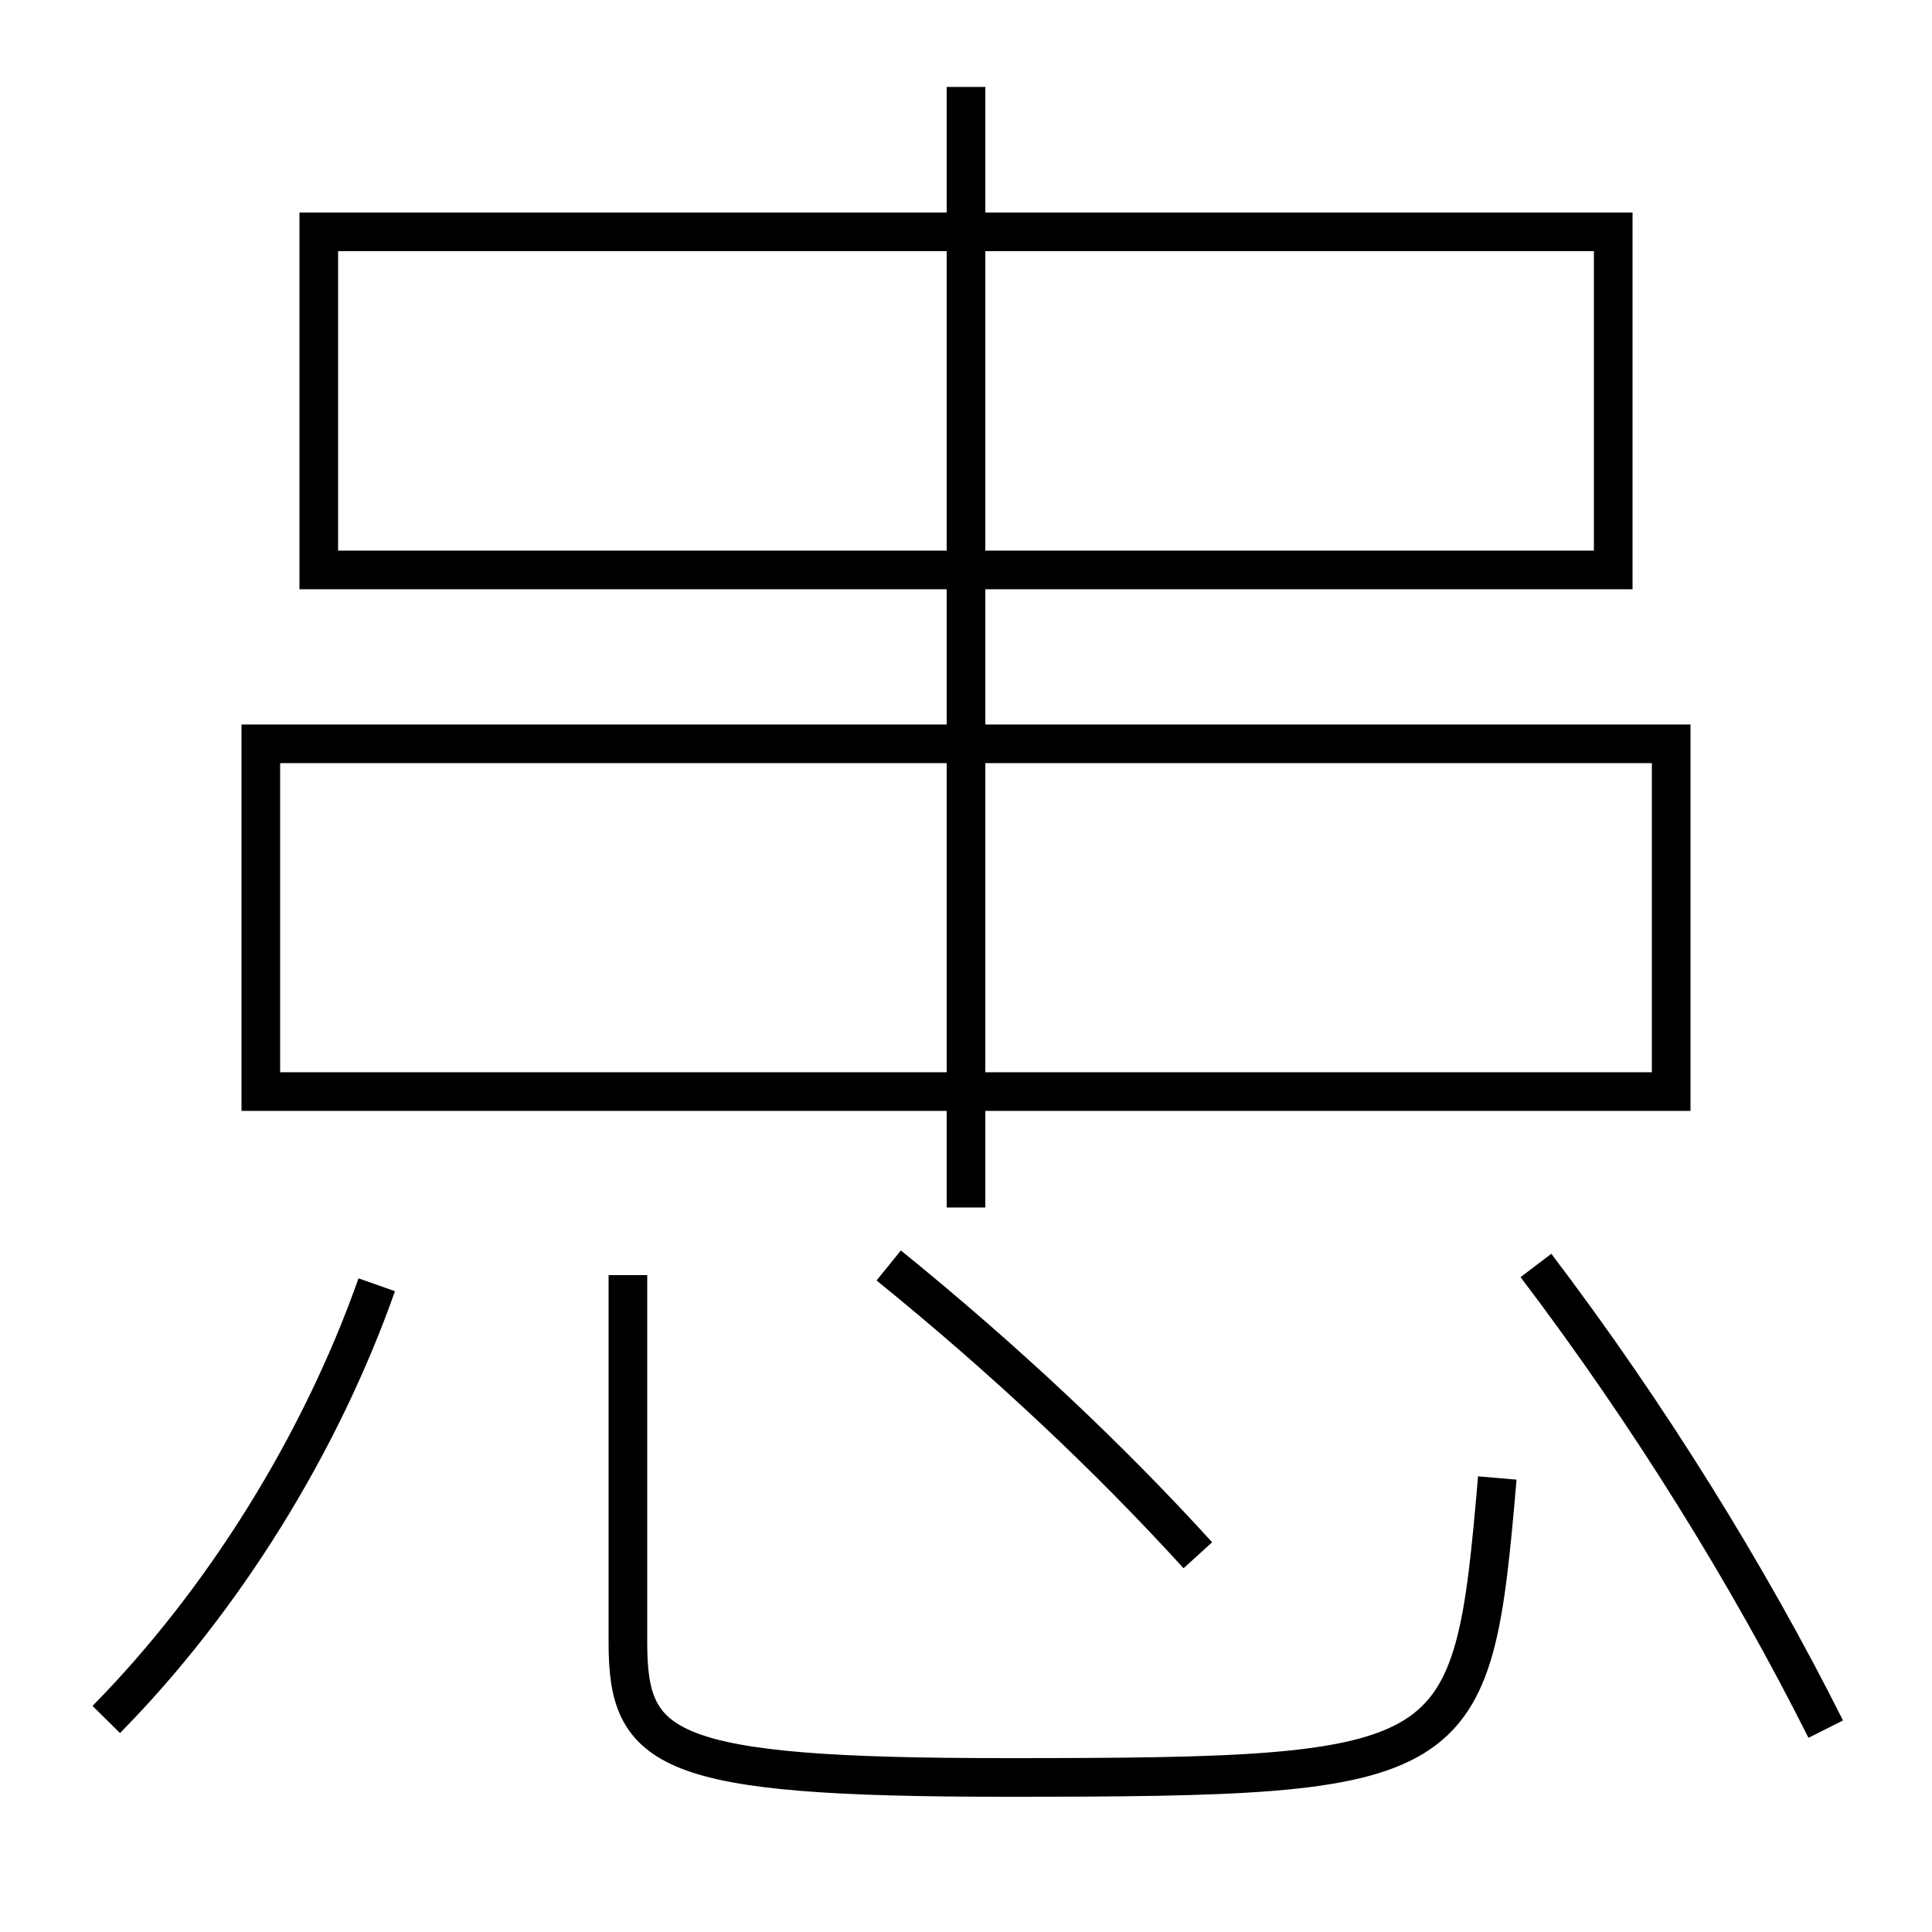 <?xml version='1.0' encoding='utf-8'?>
<svg xmlns="http://www.w3.org/2000/svg" height="100px" version="1.0" viewBox="0 0 100 100" width="100px" x="0px" y="0px">
<line fill="none" stroke="#000000" stroke-width="2" x1="50" x2="50" y1="62.5" y2="4.5" /><polyline fill="none" points="14.5,56.5 86.5,56.5 86.5,38.5 13.5,38.5 13.5,57.5" stroke="#000000" stroke-width="2" /><polyline fill="none" points="17.5,29.5 83.5,29.5 83.5,12 16.5,12 16.5,30.5" stroke="#000000" stroke-width="2" /><path d="M32.5,66 v19.0 c0,5.63 1.854,7 19.5,7 c23.769,0 24.205,-0.438 25.5,-15.5" fill="none" stroke="#000000" stroke-width="2" /><path d="M5.5,89 c6.029,-6.118 11.077,-14.217 14,-22.5" fill="none" stroke="#000000" stroke-width="2" /><path d="M94.5,89.5 c-4.006,-7.985 -9.168,-16.313 -15,-24" fill="none" stroke="#000000" stroke-width="2" /><path d="M62,80.5 c-4.591,-5.048 -9.98,-10.118 -16,-15" fill="none" stroke="#000000" stroke-width="2" /></svg>